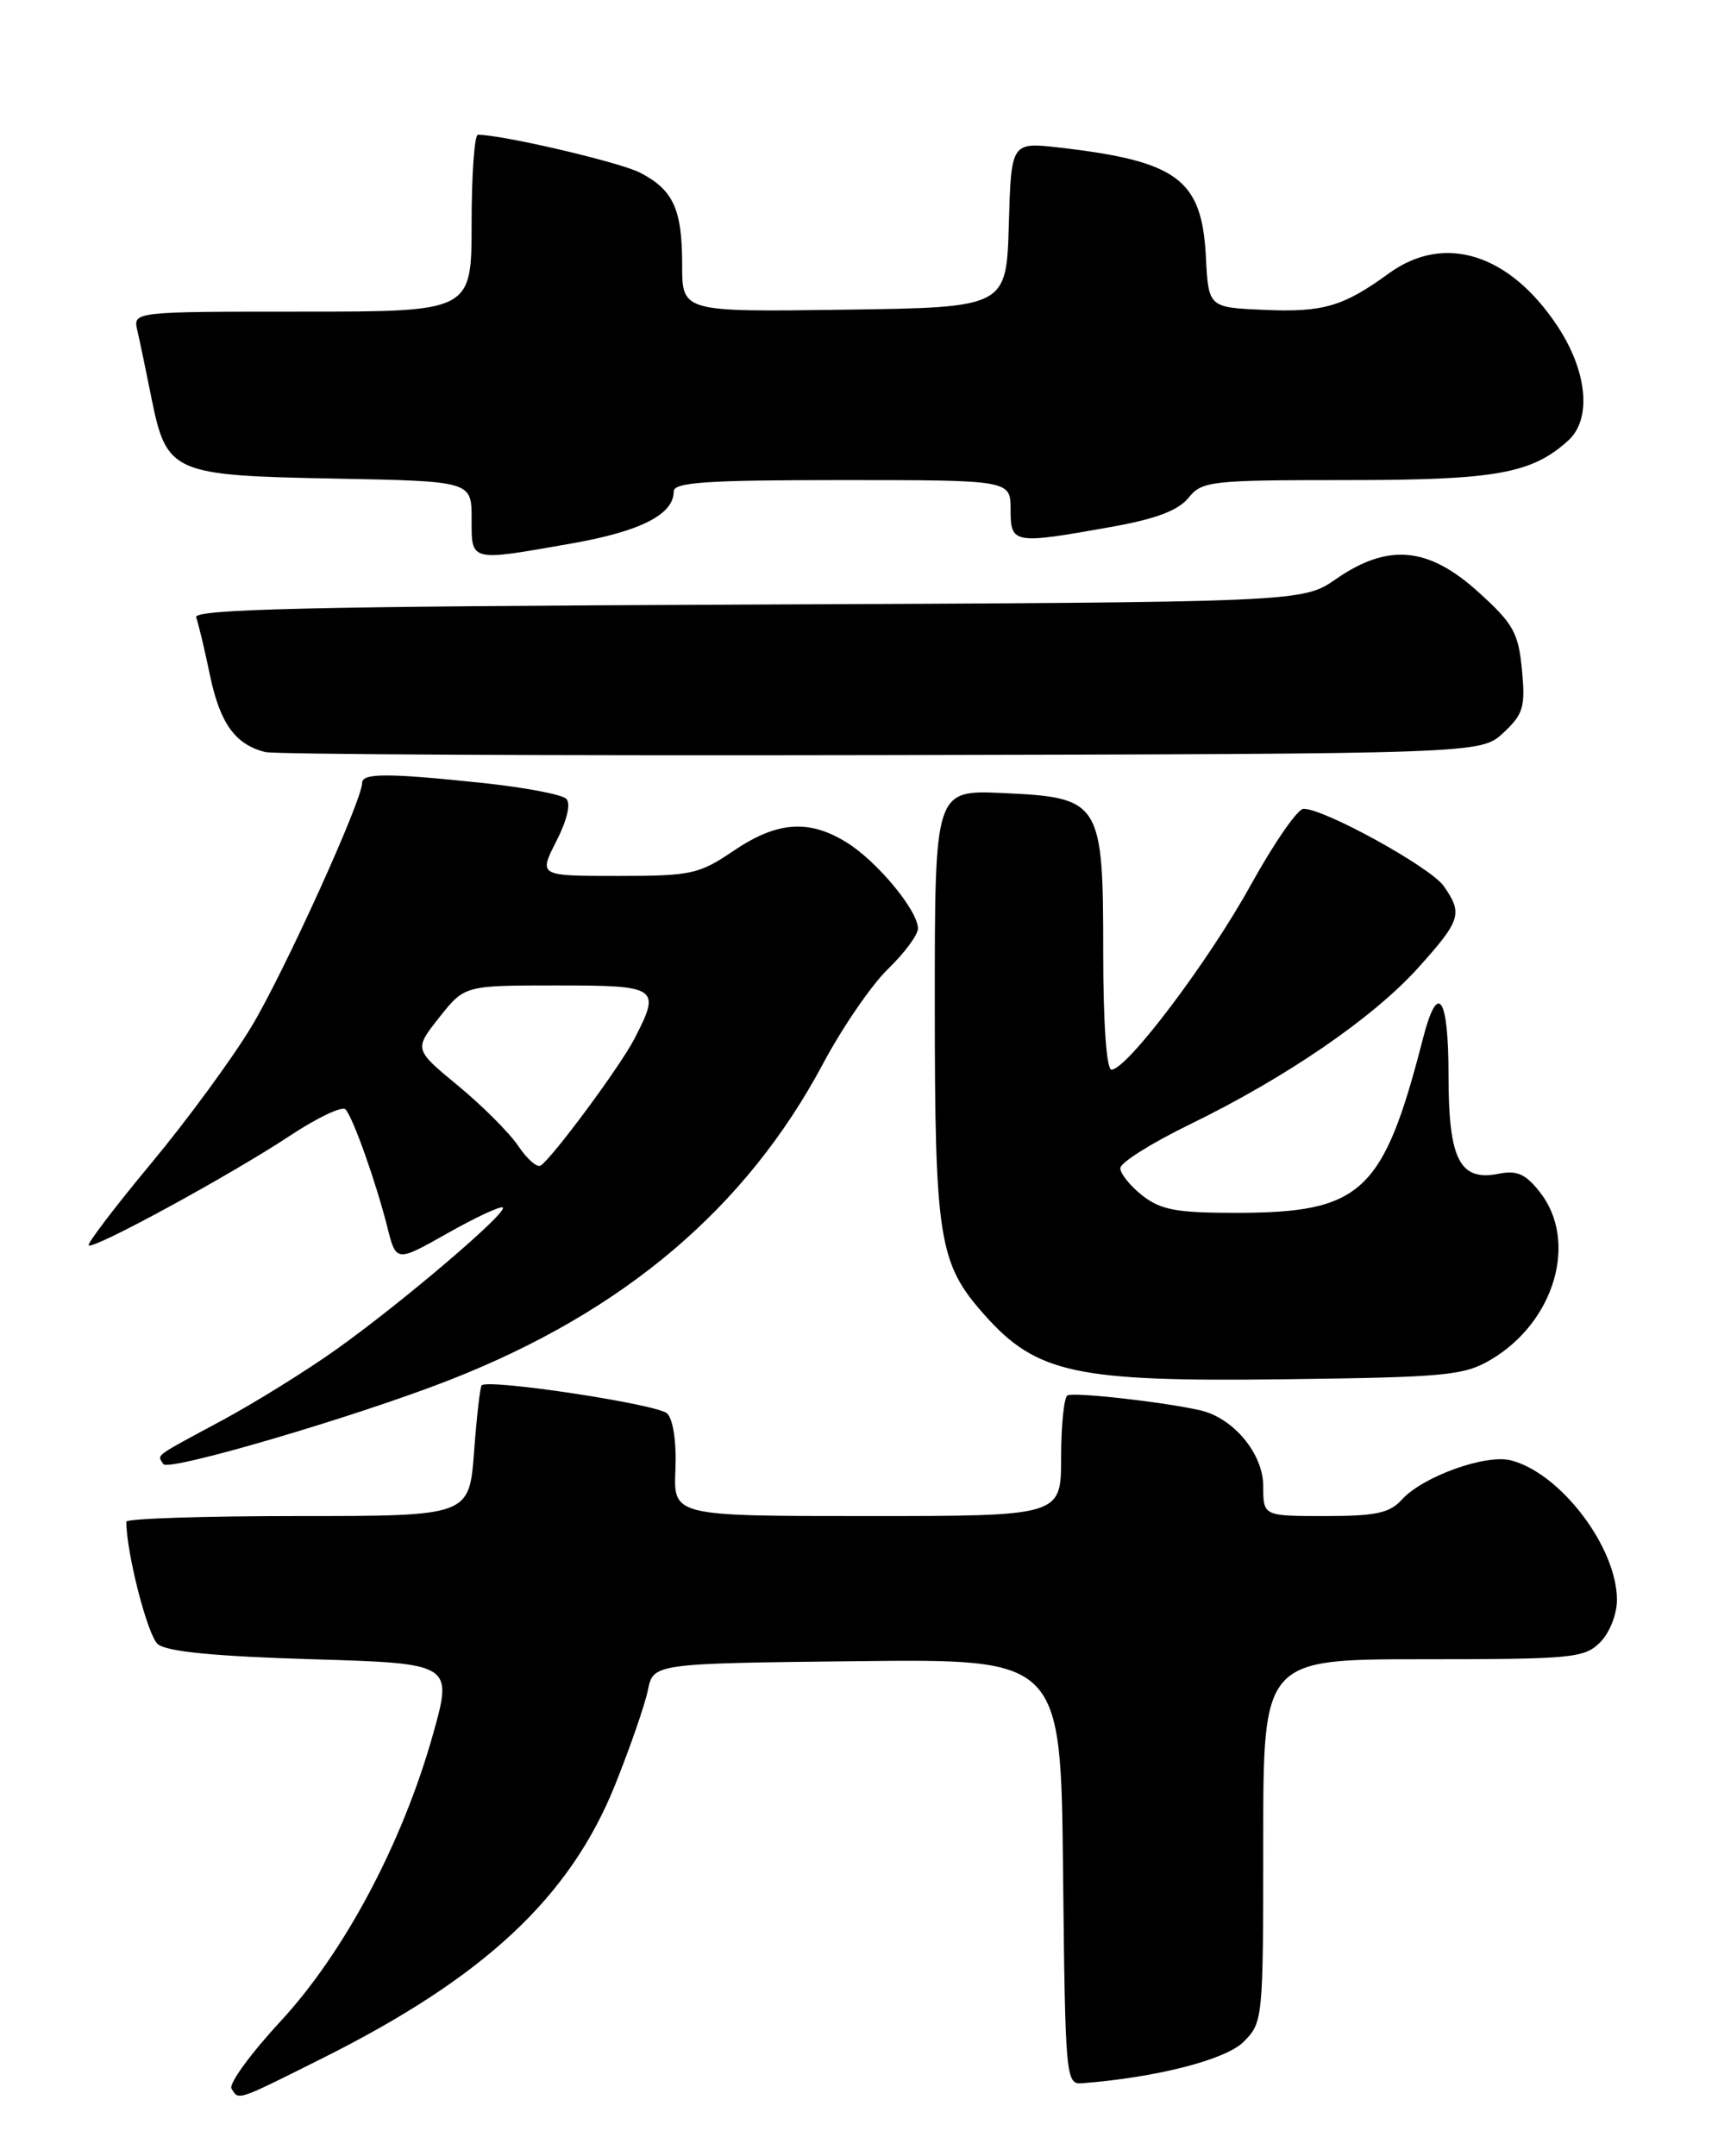 <?xml version="1.0" encoding="UTF-8" standalone="no"?>
<!DOCTYPE svg PUBLIC "-//W3C//DTD SVG 1.1//EN" "http://www.w3.org/Graphics/SVG/1.1/DTD/svg11.dtd" >
<svg xmlns="http://www.w3.org/2000/svg" xmlns:xlink="http://www.w3.org/1999/xlink" version="1.1" viewBox="0 0 204 256">
 <g >
 <path fill="currentColor"
d=" M 38.27 244.38 C 57.48 234.78 67.63 225.31 73.00 212.01 C 74.80 207.53 76.57 202.43 76.93 200.68 C 77.58 197.50 77.58 197.50 101.77 197.23 C 125.97 196.96 125.97 196.96 126.23 222.23 C 126.49 246.80 126.56 247.50 128.50 247.34 C 137.32 246.66 145.54 244.55 147.66 242.43 C 149.97 240.12 150.00 239.79 150.00 218.55 C 150.00 197.00 150.00 197.00 169.00 197.00 C 186.67 197.00 188.14 196.86 190.00 195.00 C 191.12 193.88 192.00 191.67 192.00 189.96 C 192.00 183.69 185.27 174.86 179.38 173.38 C 176.39 172.63 168.93 175.32 166.47 178.04 C 165.01 179.65 163.38 180.00 157.35 180.00 C 150.00 180.00 150.00 180.00 150.00 176.45 C 150.00 172.62 146.50 168.39 142.58 167.46 C 138.38 166.48 127.48 165.25 126.75 165.68 C 126.34 165.92 126.00 169.24 126.00 173.06 C 126.00 180.00 126.00 180.00 102.98 180.00 C 79.97 180.00 79.97 180.00 80.20 174.51 C 80.34 171.25 79.94 168.54 79.22 167.82 C 78.13 166.73 57.99 163.68 57.19 164.48 C 57.01 164.66 56.60 168.22 56.29 172.40 C 55.71 180.00 55.71 180.00 35.36 180.00 C 24.16 180.00 15.00 180.30 15.00 180.67 C 15.00 184.37 17.53 194.20 18.74 195.21 C 19.82 196.10 25.46 196.65 37.04 197.00 C 53.78 197.50 53.78 197.50 51.39 206.00 C 47.76 218.87 40.88 231.81 33.31 239.99 C 29.76 243.82 27.14 247.42 27.49 247.98 C 28.36 249.40 28.01 249.51 38.27 244.38 Z  M 53.50 163.80 C 74.10 155.71 88.59 143.42 97.72 126.31 C 100.01 122.01 103.48 116.95 105.44 115.05 C 107.40 113.16 109.00 110.99 109.00 110.24 C 109.00 108.11 104.14 102.25 100.53 100.02 C 96.03 97.24 92.27 97.52 87.10 101.02 C 82.99 103.80 82.08 104.00 73.33 104.00 C 63.96 104.00 63.96 104.00 66.06 99.88 C 67.35 97.35 67.80 95.40 67.24 94.84 C 66.73 94.33 62.30 93.49 57.40 92.97 C 46.02 91.77 43.00 91.77 43.00 92.96 C 43.00 95.03 33.78 115.35 29.89 121.84 C 27.62 125.62 22.26 132.94 17.96 138.11 C 13.67 143.27 10.33 147.66 10.53 147.86 C 11.06 148.40 27.44 139.47 34.42 134.85 C 37.67 132.70 40.65 131.28 41.03 131.72 C 41.94 132.73 44.63 140.32 45.99 145.68 C 47.04 149.87 47.04 149.87 53.16 146.41 C 56.53 144.51 59.47 143.14 59.71 143.37 C 60.30 143.96 47.71 154.68 39.94 160.21 C 36.40 162.73 30.35 166.49 26.50 168.57 C 18.04 173.13 18.67 172.66 19.40 173.83 C 19.97 174.76 42.44 168.15 53.50 163.80 Z  M 177.00 161.45 C 184.61 156.97 187.43 147.37 182.85 141.54 C 181.16 139.39 180.13 138.92 177.96 139.36 C 173.33 140.28 172.00 137.69 172.00 127.67 C 172.00 118.27 170.74 116.42 168.98 123.25 C 164.25 141.65 161.72 144.00 146.67 144.00 C 139.69 144.00 137.83 143.65 135.63 141.93 C 134.19 140.79 133.01 139.33 133.03 138.68 C 133.05 138.03 136.76 135.70 141.28 133.50 C 152.76 127.91 163.06 120.84 168.43 114.87 C 173.47 109.26 173.72 108.47 171.43 105.20 C 169.85 102.95 157.18 95.97 154.77 96.03 C 154.07 96.05 151.25 100.14 148.50 105.11 C 143.49 114.18 133.81 127.00 131.98 127.00 C 131.39 127.00 131.00 121.50 131.00 113.11 C 131.00 95.16 130.70 94.68 119.10 94.16 C 111.00 93.79 111.00 93.79 111.00 119.03 C 111.00 147.19 111.45 150.01 116.93 156.15 C 123.10 163.07 127.76 164.07 152.50 163.76 C 171.61 163.52 173.81 163.32 177.00 161.45 Z  M 178.52 87.00 C 180.89 84.78 181.14 83.94 180.72 79.53 C 180.30 75.12 179.71 74.06 175.53 70.28 C 169.60 64.91 164.81 64.47 158.64 68.75 C 154.67 71.50 154.67 71.50 88.74 71.78 C 36.55 72.00 22.91 72.32 23.29 73.30 C 23.55 73.99 24.29 77.08 24.93 80.16 C 26.12 85.88 27.93 88.40 31.50 89.29 C 32.60 89.57 65.53 89.73 104.67 89.65 C 175.84 89.50 175.84 89.50 178.52 87.00 Z  M 67.90 64.52 C 76.08 63.08 80.00 61.08 80.00 58.35 C 80.00 57.26 83.91 57.00 100.00 57.00 C 120.00 57.00 120.00 57.00 120.00 60.50 C 120.00 64.59 120.31 64.64 131.95 62.56 C 137.23 61.62 139.89 60.62 141.11 59.12 C 142.73 57.11 143.71 57.00 159.94 57.00 C 177.61 57.00 181.87 56.24 186.21 52.31 C 189.03 49.76 188.50 44.10 184.93 38.71 C 179.22 30.09 171.48 27.68 164.90 32.47 C 159.51 36.40 157.09 37.10 150.08 36.79 C 143.50 36.50 143.50 36.50 143.19 30.50 C 142.72 21.29 139.84 19.14 125.79 17.52 C 120.07 16.87 120.07 16.87 119.79 26.68 C 119.50 36.50 119.50 36.50 100.25 36.77 C 81.00 37.04 81.00 37.04 81.00 31.46 C 81.00 24.83 79.96 22.55 76.00 20.50 C 73.60 19.26 59.66 16.00 56.75 16.00 C 56.34 16.00 56.00 20.72 56.00 26.50 C 56.00 37.00 56.00 37.00 35.89 37.00 C 15.78 37.00 15.78 37.00 16.31 39.25 C 16.60 40.49 17.34 44.04 17.96 47.14 C 19.78 56.17 20.40 56.45 39.60 56.82 C 56.00 57.13 56.00 57.13 56.00 61.57 C 56.00 66.75 55.68 66.67 67.90 64.52 Z  M 61.54 136.06 C 60.50 134.51 57.29 131.30 54.41 128.92 C 49.16 124.59 49.16 124.59 52.16 120.80 C 55.17 117.00 55.17 117.00 66.08 117.00 C 78.18 117.00 78.49 117.21 75.35 123.30 C 73.67 126.58 65.55 137.54 64.19 138.39 C 63.76 138.65 62.57 137.60 61.54 136.06 Z "/>
</g>
</svg>